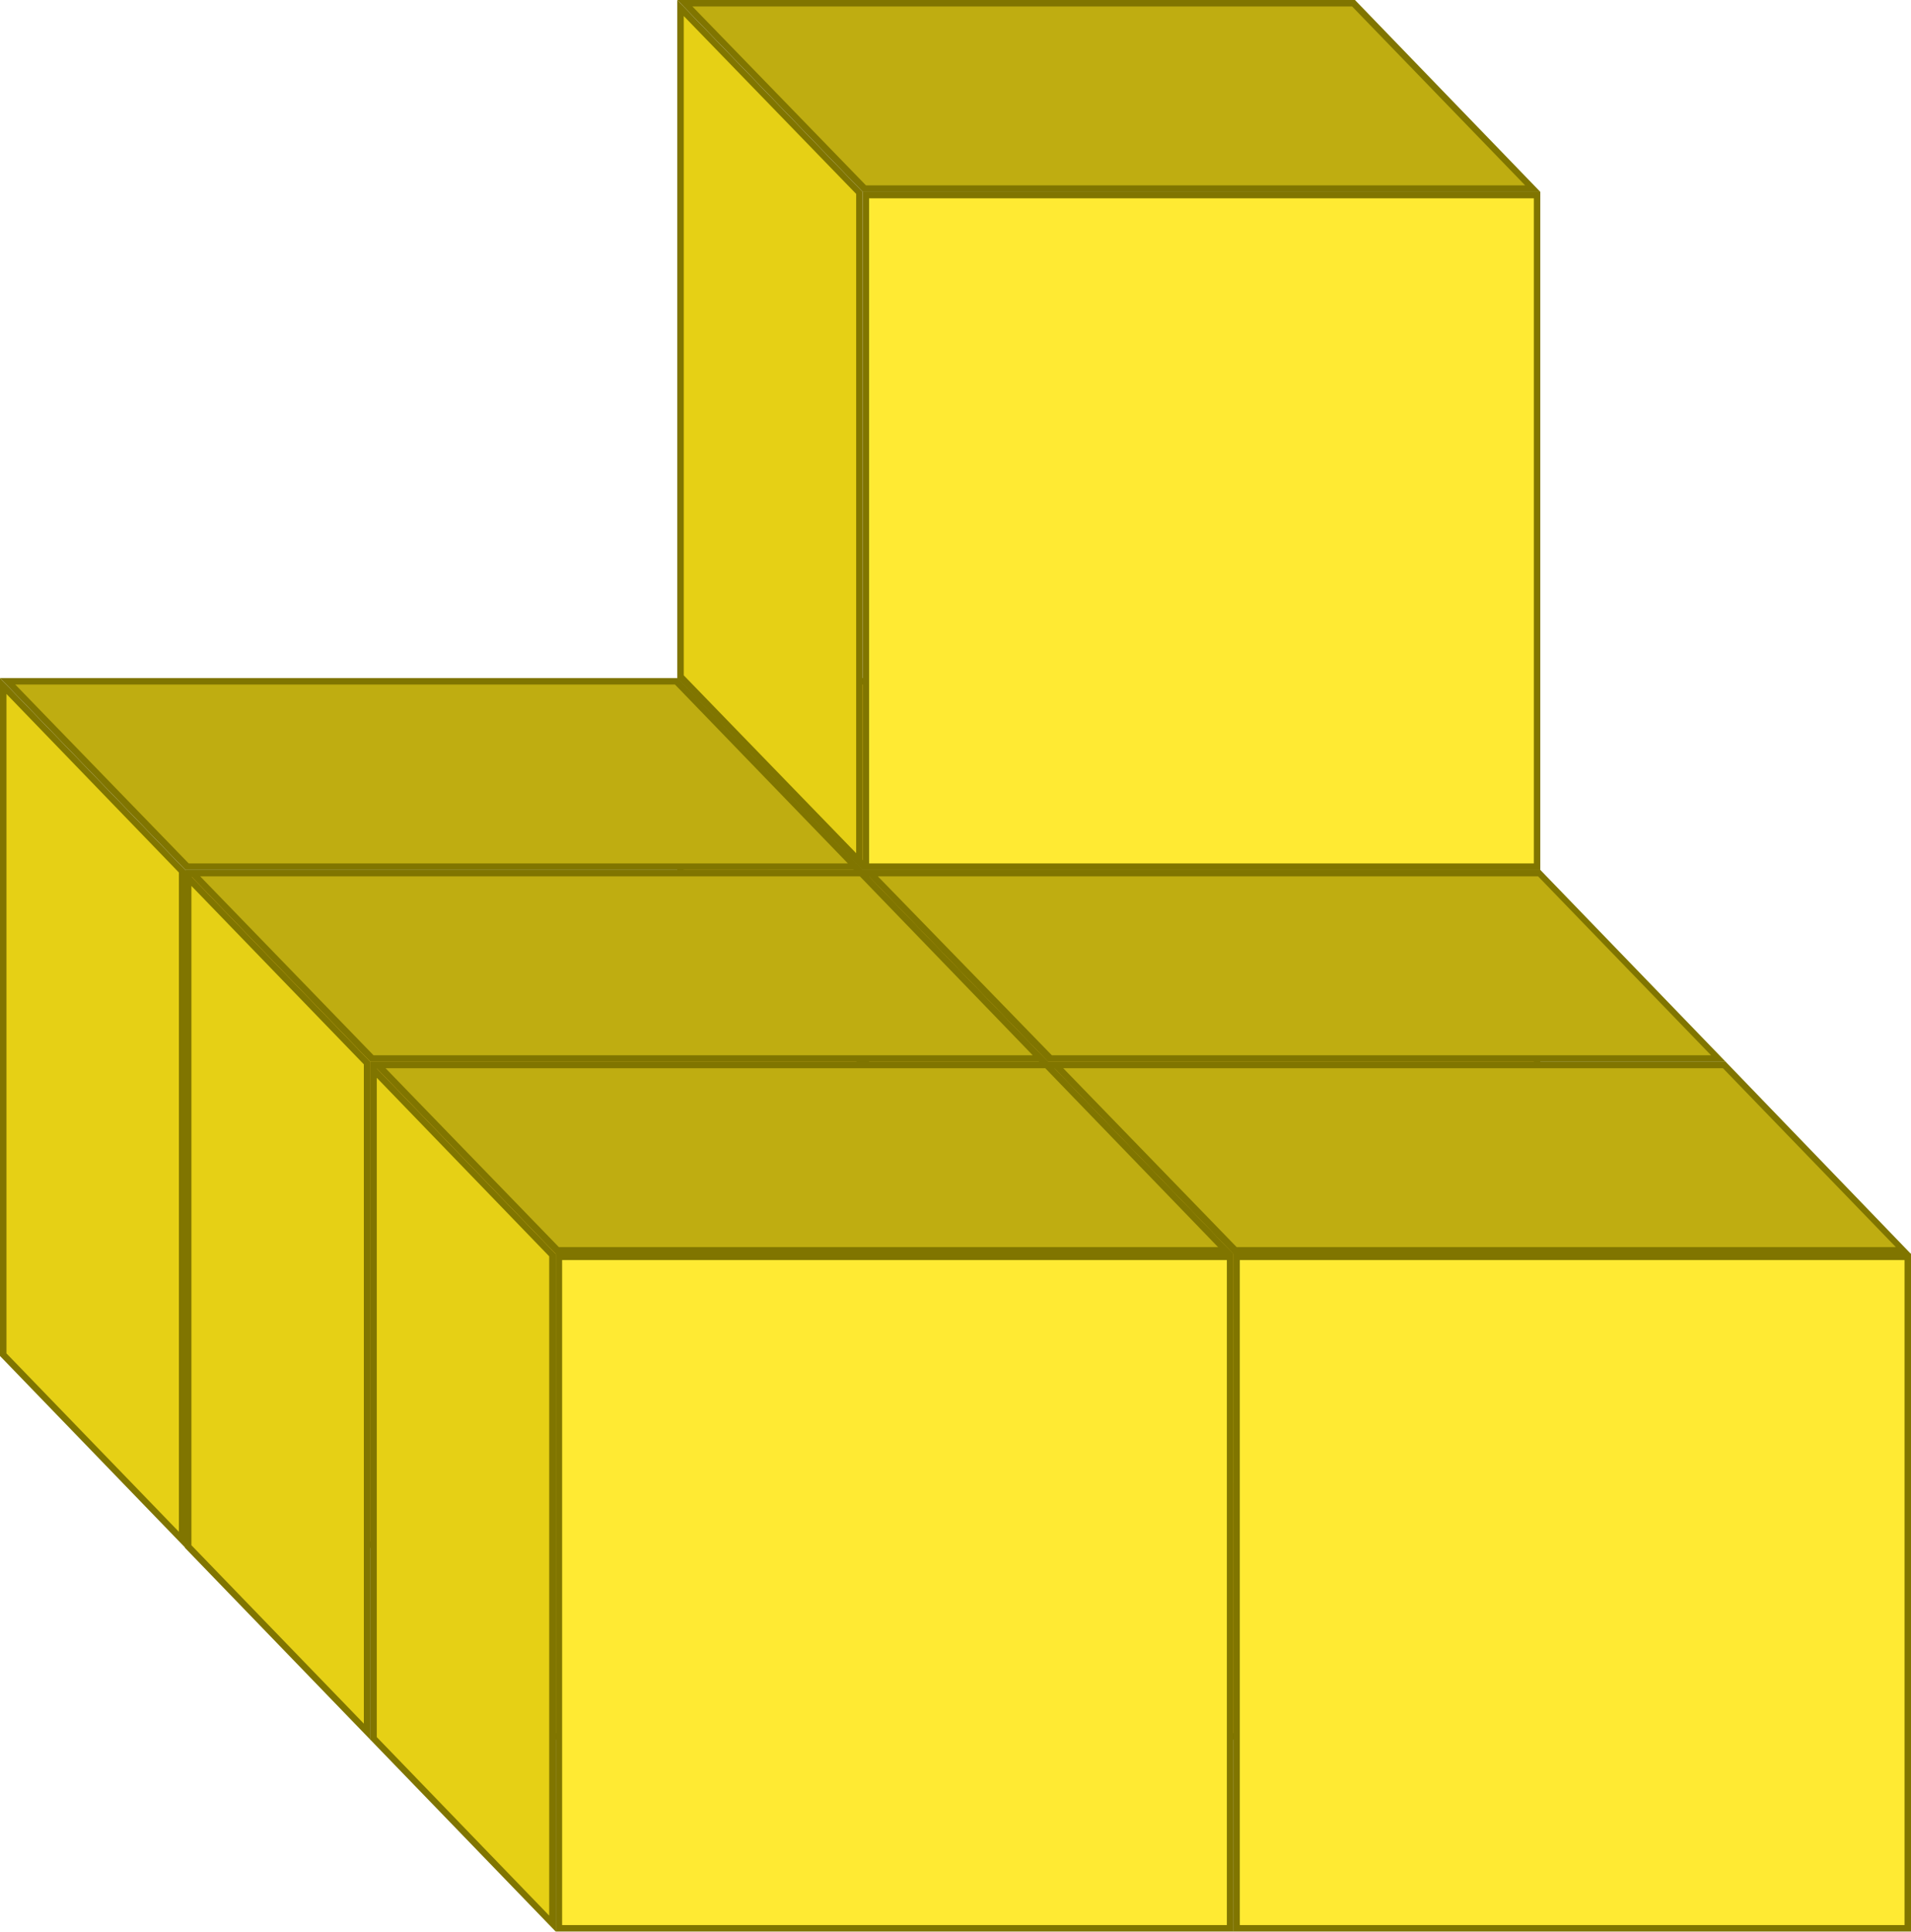 <svg id="Layer_1" data-name="Layer 1" xmlns="http://www.w3.org/2000/svg" xmlns:xlink="http://www.w3.org/1999/xlink" viewBox="0 0 147.85 149.42"><defs><style>.cls-1{fill:url(#radial-gradient);}.cls-2{fill:#807500;}.cls-3{fill:url(#linear-gradient);}.cls-4{fill:url(#linear-gradient-2);}.cls-5{fill:url(#radial-gradient-2);}.cls-6{fill:#bfad11;}.cls-7{fill:#e6d015;}.cls-8{fill:#ffea33;}.cls-9{fill:url(#radial-gradient-3);}.cls-10{fill:url(#linear-gradient-3);}.cls-11{fill:url(#linear-gradient-4);}.cls-12{fill:url(#radial-gradient-4);}</style><radialGradient id="radial-gradient" cx="24.24" cy="-593.51" r="28.7" gradientTransform="matrix(0, 1.02, 1.02, 0, 697.71, 68.8)" gradientUnits="userSpaceOnUse"><stop offset="0" stop-color="#ffe035"/><stop offset="1" stop-color="#ffc62b"/></radialGradient><linearGradient id="linear-gradient" x1="-15.46" y1="-573.48" x2="0.79" y2="-571.49" gradientTransform="matrix(0, 1, 1, 0, 658.23, 66.9)" gradientUnits="userSpaceOnUse"><stop offset="0" stop-color="#ffd138"/><stop offset="0.44" stop-color="#ffda36"/><stop offset="1" stop-color="#ffe035"/></linearGradient><linearGradient id="linear-gradient-2" x1="18.52" y1="-607.25" x2="19.84" y2="-590.37" xlink:href="#linear-gradient"/><radialGradient id="radial-gradient-2" cx="24.24" cy="-644.92" r="28.7" xlink:href="#radial-gradient"/><radialGradient id="radial-gradient-3" cx="38.8" cy="-579.43" r="28.7" xlink:href="#radial-gradient"/><linearGradient id="linear-gradient-3" x1="33.36" y1="-592.91" x2="34.68" y2="-576.03" xlink:href="#linear-gradient"/><linearGradient id="linear-gradient-4" x1="48.2" y1="-578.57" x2="49.53" y2="-561.69" xlink:href="#linear-gradient"/><radialGradient id="radial-gradient-4" cx="38.8" cy="-630.88" r="28.7" xlink:href="#radial-gradient"/></defs><title>block-18</title><rect class="cls-1" x="66.99" y="67.54" width="51.93" height="51.94"/><path class="cls-2" d="M118.67,67.79v51.44H67.24V67.79h51.43m.5-.5H66.74v52.44h52.43V67.29Z"/><polygon class="cls-3" points="66.85 67.04 52.98 52.7 104.72 52.7 118.58 67.04 66.85 67.04"/><path class="cls-2" d="M104.61,52.95,118,66.79H67L53.57,52.95h51m.21-.5H52.4L66.74,67.29h52.43L104.83,52.45Z"/><polygon class="cls-4" points="52.65 104.79 52.65 53.07 66.49 67.39 66.49 119.12 52.65 104.79"/><path class="cls-2" d="M52.9,53.68,66.24,67.49v51L52.9,104.69v-51m-.5-1.24v52.44l14.34,14.84V67.29L52.4,52.45Z"/><rect class="cls-5" x="14.59" y="67.54" width="51.93" height="51.94"/><path class="cls-2" d="M66.27,67.79v51.44H14.84V67.79H66.27m.5-.5H14.34v52.44H66.77V67.29Z"/><polygon class="cls-6" points="14.45 67.04 0.59 52.7 52.32 52.7 66.19 67.04 14.45 67.04"/><path class="cls-2" d="M52.22,52.95,65.6,66.79h-51L1.18,52.95h51m.21-.5H0L14.34,67.29H66.77L52.43,52.45Z"/><polygon class="cls-7" points="0.25 104.79 0.25 53.07 14.09 67.39 14.09 119.12 0.25 104.79"/><path class="cls-2" d="M.5,53.68,13.84,67.49v51L.5,104.69v-51M0,52.45v52.44l14.34,14.84V67.29L0,52.45Z"/><rect class="cls-8" x="66.99" y="15.09" width="51.93" height="51.94"/><path class="cls-2" d="M118.67,15.34V66.79H67.24V15.34h51.43m.5-.5H66.74V67.29h52.43V14.84Z"/><polygon class="cls-6" points="66.85 14.59 52.98 0.25 104.72 0.25 118.58 14.59 66.85 14.59"/><path class="cls-2" d="M104.61.5,118,14.34H67L53.57.5h51m.21-.5H52.4L66.74,14.84h52.43L104.83,0Z"/><polygon class="cls-7" points="52.65 52.34 52.65 0.62 66.49 14.94 66.49 66.67 52.65 52.34"/><path class="cls-2" d="M52.9,1.24,66.24,15v51L52.9,52.24v-51M52.4,0V52.44L66.74,67.29V14.84L52.4,0Z"/><rect class="cls-9" x="81.33" y="82.38" width="51.93" height="51.94"/><path class="cls-2" d="M133,82.63v51.44H81.58V82.63H133m.5-.5H81.08v52.44h52.43V82.13Z"/><polygon class="cls-6" points="81.19 81.88 67.33 67.54 119.06 67.54 132.92 81.88 81.19 81.88"/><path class="cls-2" d="M119,67.79l13.38,13.84h-51L67.92,67.79h51m.21-.5H66.74L81.08,82.13h52.43L119.17,67.29Z"/><polygon class="cls-10" points="66.99 119.63 66.99 67.91 80.83 82.23 80.83 133.96 66.99 119.63"/><path class="cls-2" d="M67.24,68.53,80.58,82.33v51L67.24,119.53v-51m-.5-1.24v52.44l14.34,14.84V82.13L66.74,67.29Z"/><rect class="cls-8" x="95.67" y="97.23" width="51.93" height="51.94"/><path class="cls-2" d="M147.35,97.47v51.44H95.92V97.47h51.43m.5-.5H95.42v52.44h52.43V97Z"/><polygon class="cls-6" points="95.53 96.72 81.67 82.38 133.4 82.38 147.26 96.72 95.53 96.72"/><path class="cls-2" d="M133.3,82.63l13.38,13.84h-51L82.26,82.63h51m.21-.5H81.08L95.42,97h52.43L133.51,82.13Z"/><polygon class="cls-11" points="81.33 134.47 81.33 82.75 95.17 97.08 95.17 148.8 81.33 134.47"/><path class="cls-2" d="M81.58,83.37,94.92,97.18v51L81.58,134.37v-51m-.5-1.24v52.44l14.34,14.84V97L81.08,82.13Z"/><rect class="cls-12" x="28.9" y="82.38" width="51.93" height="51.94"/><path class="cls-2" d="M80.58,82.63v51.44H29.15V82.63H80.58m.5-.5H28.65v52.44H81.08V82.13Z"/><polygon class="cls-6" points="28.76 81.88 14.9 67.54 66.63 67.54 80.49 81.88 28.76 81.88"/><path class="cls-2" d="M66.53,67.79,79.9,81.63h-51L15.49,67.79h51m.21-.5H14.31L28.65,82.13H81.08L66.74,67.29Z"/><polygon class="cls-7" points="14.56 119.63 14.56 67.91 28.4 82.23 28.4 133.96 14.56 119.63"/><path class="cls-2" d="M14.81,68.53,28.15,82.33v51L14.81,119.53v-51m-.5-1.24v52.44l14.34,14.84V82.13L14.31,67.29Z"/><rect class="cls-8" x="43.24" y="97.23" width="51.93" height="51.94"/><path class="cls-2" d="M94.92,97.47v51.44H43.49V97.47H94.92m.5-.5H43v52.44H95.42V97Z"/><polygon class="cls-6" points="43.1 96.72 29.24 82.38 80.97 82.38 94.83 96.72 43.1 96.72"/><path class="cls-2" d="M80.87,82.63,94.24,96.47h-51L29.83,82.63h51m.21-.5H28.65L43,97H95.42L81.08,82.13Z"/><polygon class="cls-7" points="28.9 134.47 28.9 82.75 42.74 97.08 42.74 148.8 28.9 134.47"/><path class="cls-2" d="M29.15,83.37,42.49,97.18v51L29.15,134.37v-51m-.5-1.24v52.44L43,149.42V97L28.65,82.13Z"/></svg>